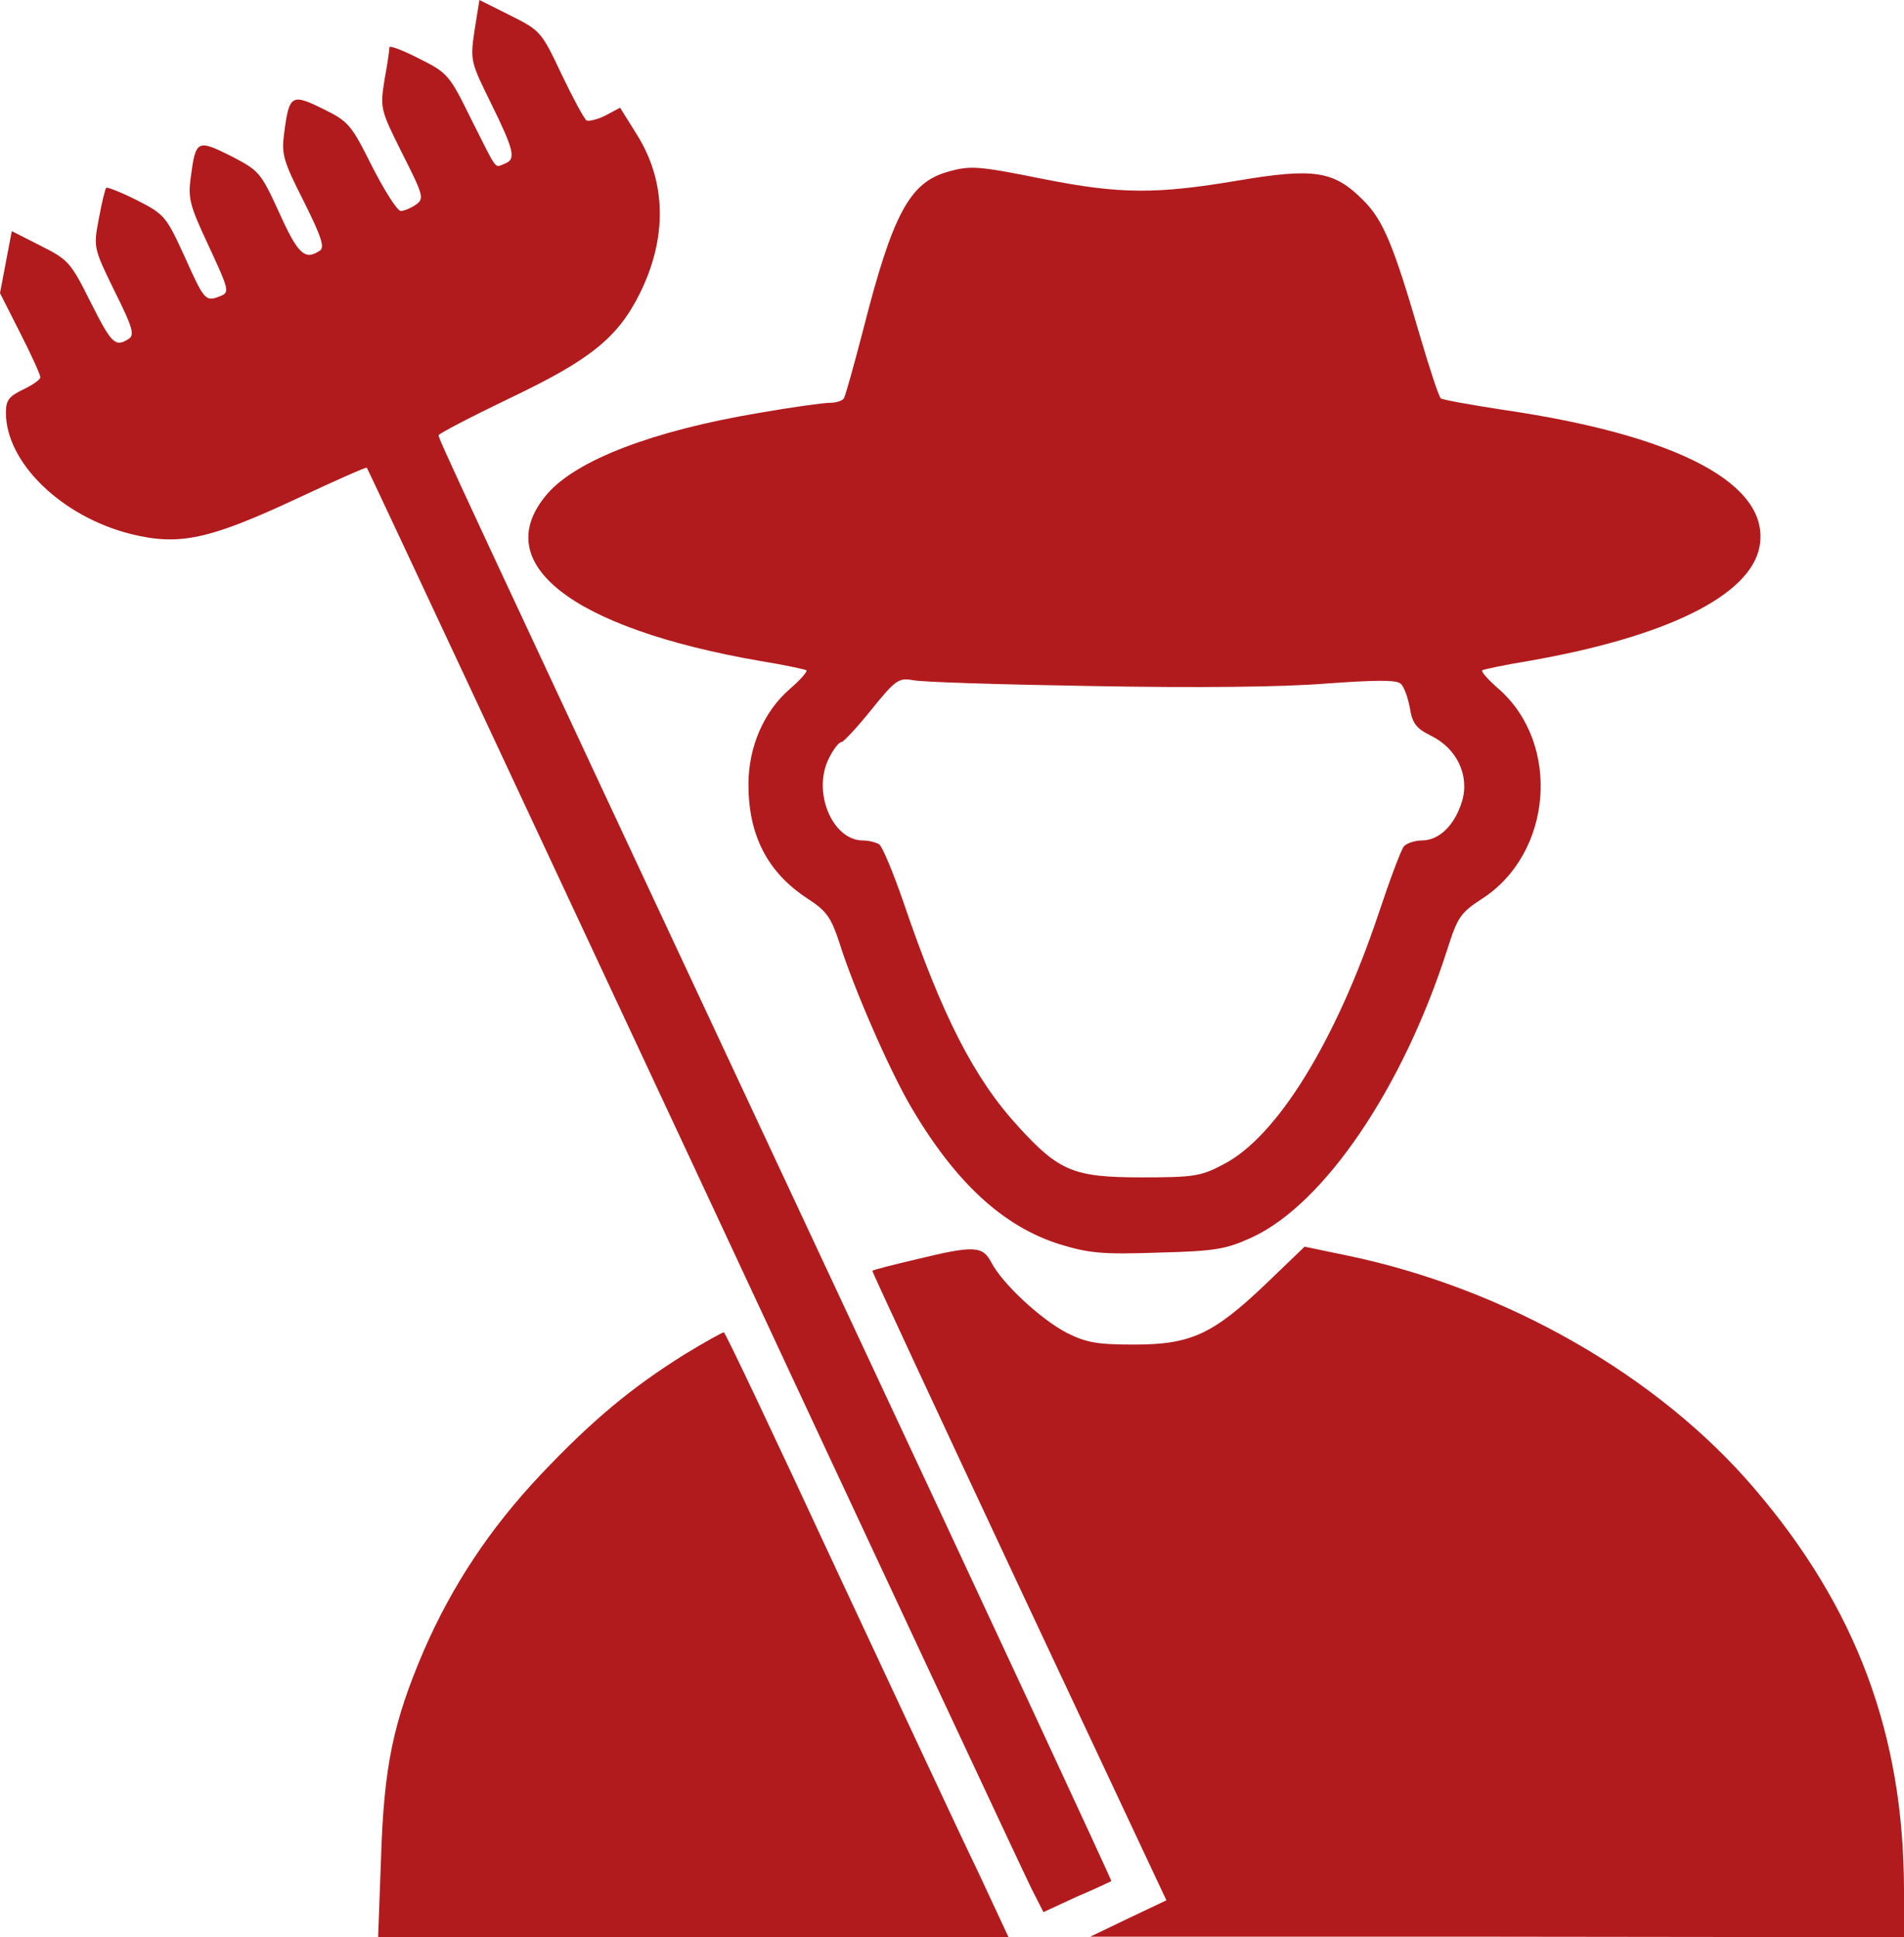<svg width="980" height="997" viewBox="0 0 980 997" fill="none" xmlns="http://www.w3.org/2000/svg">
<path d="M244.24 15.69C241.96 31.13 242.22 31.89 252.85 53.4C264.74 77.7 265.76 82 259.68 84.28C254.37 86.31 256.39 88.84 242.47 61.25C231.33 38.47 230.32 37.46 215.64 30.12C207.29 25.82 200.45 23.29 200.45 24.3C200.45 25.57 199.44 32.9 197.92 41C195.64 55.68 195.64 56.19 207.03 78.96C217.91 100.47 218.42 102.25 214.12 105.28C211.59 107.05 208.05 108.57 206.27 108.57C204.5 108.57 197.92 98.19 191.59 85.79C180.71 64.02 179.44 62.5 166.03 55.92C150.09 48.07 148.82 48.83 146.29 68.32C144.77 79.46 145.78 82.75 156.41 103.75C165.52 121.97 167.29 127.54 164.51 129.06C156.92 134.12 153.37 130.83 143.76 109.57C134.14 88.56 133.38 87.8 118.7 80.21C101.49 71.61 100.73 72.11 98.2 91.09C96.68 101.97 97.69 105.77 106.8 125.26C118.19 149.81 118.44 150.57 112.87 152.59C105.78 155.37 105.02 154.36 95.15 132.34C85.53 111.33 84.77 110.32 70.35 102.98C62.25 98.93 55.16 96.15 54.66 96.65C54.15 97.16 52.38 104.24 50.86 112.6C48.08 127.28 48.08 127.53 58.96 149.81C68.32 168.54 69.34 172.34 66.3 174.36C59.21 178.92 57.44 176.89 46.56 155.38C36.44 135.13 35.17 133.61 21 126.53L6.07 118.94L3.03 134.88L0 150.85L10.38 171.35C16.2 182.74 20.76 192.86 20.76 194.13C20.76 195.4 16.71 198.18 11.9 200.46C4.56 204 3.04 206.03 3.04 212.36C3.04 238.18 31.89 266.02 67.58 274.88C92.13 280.95 107.57 277.66 152.11 256.91C172.1 247.54 188.56 240.21 188.81 240.71C189.32 241.22 264.99 403.2 357.37 600.87C449.5 798.53 527.71 965.57 531 972.15L537.07 984.05L554.03 976.2C563.65 972.15 571.49 968.35 572 968.1C572.25 967.6 508.72 830.92 430.52 663.88C228.55 232.09 225.76 226.02 225.76 223.99C225.76 223.23 242.21 214.62 262.21 205.01C304.22 185.02 318.15 173.63 329.53 150.59C343.45 122.24 342.94 93.64 328.01 69.6L319.15 55.43L311.56 59.48C307.51 61.5 303.21 62.52 301.94 62.01C300.67 61.25 294.85 50.37 289.03 38.22C278.65 16.2 278.15 15.69 262.45 7.85L246.76 3.41646e-05L244.24 15.69Z" fill="#B21B1D"/>
<path d="M487.22 88.59C468.24 94.16 459.38 110.36 444.45 169.08C439.64 187.56 435.09 204.01 434.33 205.02C433.57 206.29 430.28 207.3 427.24 207.3C423.95 207.3 407.25 209.58 390.03 212.61C336.12 221.72 297.14 236.65 281.96 253.86C250.83 289.55 293.6 323.21 391.3 340.17C403.7 342.19 414.33 344.47 415.09 344.98C415.6 345.74 411.8 350.04 406.49 354.6C393.08 366.24 385.23 384.47 385.23 403.7C385.23 430.02 395.1 449 415.6 462.42C425.47 468.75 427.75 472.29 431.8 484.44C439.14 507.98 457.36 549.74 468.5 568.98C491.53 608.46 516.34 631.24 545.44 640.35C560.37 644.91 567.21 645.66 596.06 644.65C625.93 643.89 630.99 642.88 644.4 636.81C681.6 619.6 722.1 559.87 744.88 488.75C750.2 472.05 751.71 469.77 762.6 462.68C799.05 439.4 803.6 382.95 771.46 354.61C766.15 350.05 762.35 345.75 762.86 344.99C763.62 344.48 774.25 342.21 786.65 340.18C857.77 327.78 900.8 306.52 905.61 281.46C911.69 249.32 863.85 224.01 773.24 210.85C756.79 208.32 742.62 205.79 741.6 205.03C740.59 204.27 735.78 189.59 730.72 172.38C717.31 126.32 711.99 113.41 701.87 103.28C686.68 87.84 676.56 86.32 637.33 92.9C595.32 99.99 576.59 99.99 537.1 92.14C502.91 85.29 499.37 85.04 487.22 88.59ZM562.39 353.07C616.3 354.08 660.09 353.58 682.36 351.8C706.91 350.03 718.55 349.77 720.83 351.8C722.6 353.07 724.63 358.89 725.64 364.2C726.91 372.3 728.93 374.83 736.52 378.63C749.93 385.21 756.52 399.13 752.47 412.55C748.67 424.7 740.83 432.54 731.72 432.54C728.18 432.54 723.87 434.06 722.61 435.58C721.09 437.35 715.27 453.04 709.45 470.51C687.43 536.06 657.06 585.42 629.47 599.34C618.08 605.41 614.03 605.92 587.71 605.92C552.78 605.92 545.19 602.88 524.18 579.85C501.4 555.05 484.95 522.9 464.96 464.18C459.64 448.74 454.08 435.58 452.56 434.57C451.04 433.56 447.24 432.55 444.21 432.55C428.27 432.55 417.89 407.24 426.75 390.03C429.03 385.47 431.81 381.93 433.08 381.93C434.09 381.93 441.18 374.34 448.52 365.22C460.92 349.78 462.69 348.77 469.78 350.03C474.06 351.05 515.82 352.31 562.39 353.07Z" fill="#B21B1D"/>
<path d="M471.27 648.19C459.37 650.97 449.5 653.5 449 654.01C448.75 654.26 482.66 727.15 524.42 816.25L600.35 977.98L580.61 987.34L561.12 996.71H770.69L980 996.96V972.15C979.75 892.42 955.45 827.38 903.06 766.13C853.45 707.92 774.99 663.12 693.49 646.16L671.47 641.6L651.73 660.58C624.4 686.65 613.01 691.97 583.9 691.97C564.66 691.97 559.1 690.96 548.97 685.89C535.55 678.8 516.07 660.83 510.24 649.69C505.69 641.1 501.39 640.85 471.27 648.19Z" fill="#B21B1D"/>
<path d="M352.31 697.04C325.23 714 304.98 730.7 278.4 758.8C252.08 786.64 232.59 816.25 218.16 849.41C202.22 886.62 197.66 909.14 196.14 955.71L194.62 996.97H356.86H519.1L503.41 963.31C494.55 945.09 461.9 874.98 430.52 807.91C399.39 740.84 373.32 685.67 372.56 685.67C371.8 685.67 362.69 690.71 352.31 697.04Z" fill="#B21B1D"/>
</svg>
